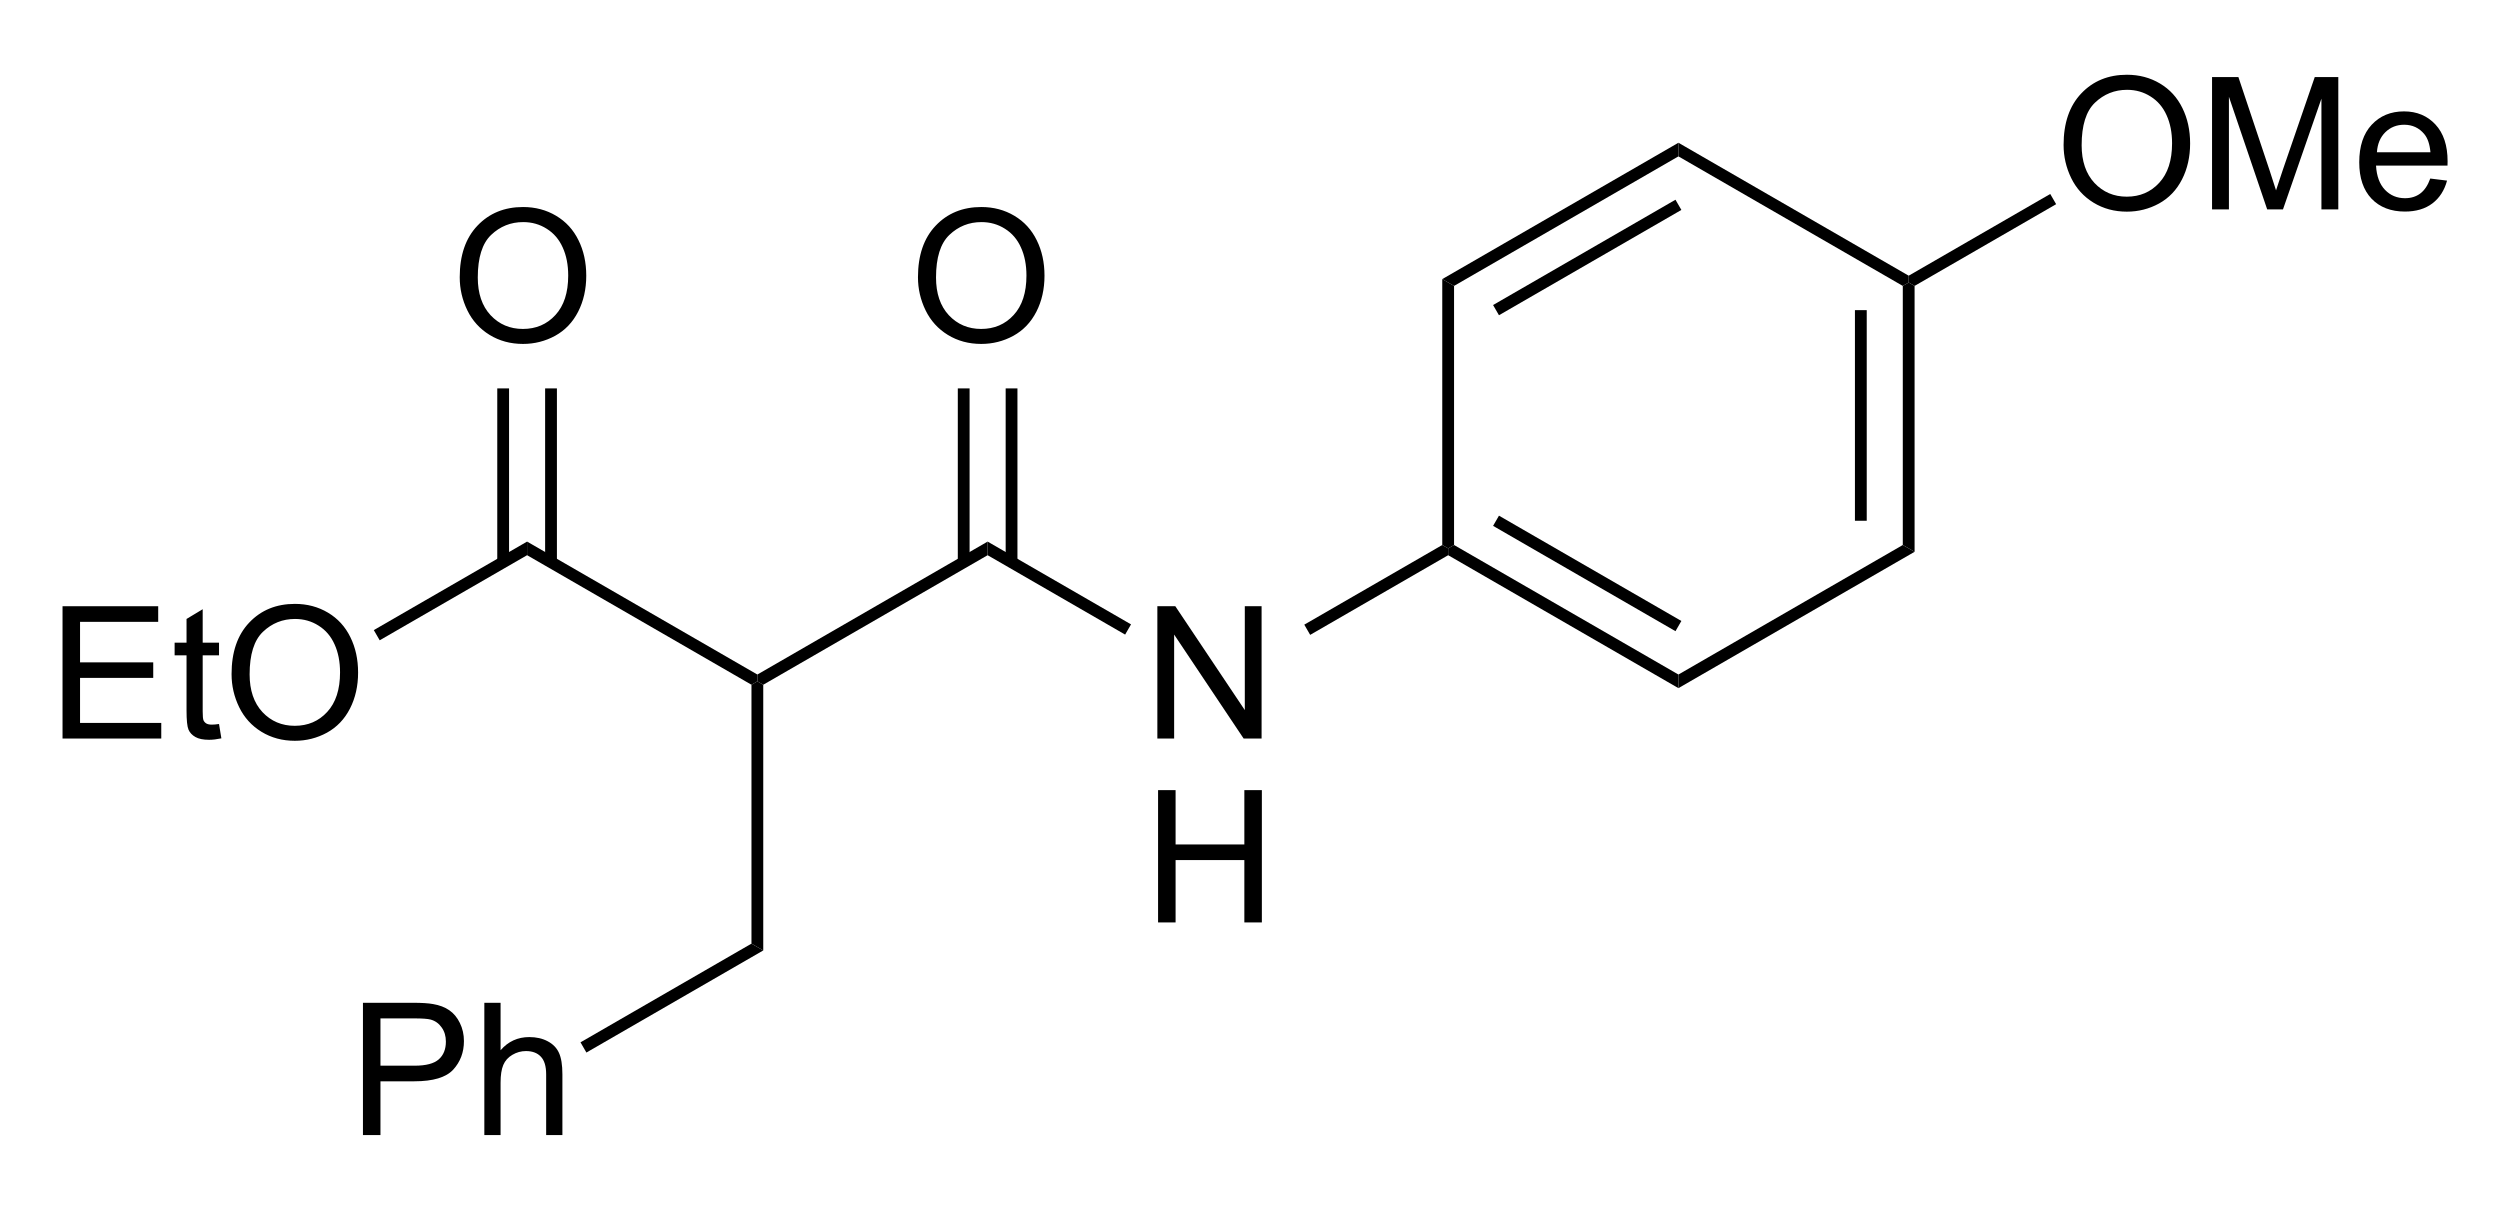 <?xml version="1.0" encoding="UTF-8" standalone="no"?>
<svg
   xmlns:dc="http://purl.org/dc/elements/1.1/"
   xmlns:cc="http://creativecommons.org/ns#"
   xmlns:rdf="http://www.w3.org/1999/02/22-rdf-syntax-ns#"
   xmlns:svg="http://www.w3.org/2000/svg"
   xmlns="http://www.w3.org/2000/svg"
   xmlns:sodipodi="http://sodipodi.sourceforge.net/DTD/sodipodi-0.dtd"
   xmlns:inkscape="http://www.inkscape.org/namespaces/inkscape"
   width="145px"
   height="71px"
   viewBox="0 0 145 71"
   style="background-color: #ffffff00"
   version="1.1"
   id="svg58"
   sodipodi:docname="amidoester-bn.svg"
   inkscape:version="0.92.4 (5da689c313, 2019-01-14)">
  <defs
     id="defs62" />
  <sodipodi:namedview
     pagecolor="#ffffff"
     bordercolor="#666666"
     borderopacity="1"
     objecttolerance="10"
     gridtolerance="10"
     guidetolerance="10"
     inkscape:pageopacity="0"
     inkscape:pageshadow="2"
     inkscape:window-width="1920"
     inkscape:window-height="1017"
     id="namedview60"
     showgrid="false"
     inkscape:zoom="2.3655172"
     inkscape:cx="-94.059768"
     inkscape:cy="35.499998"
     inkscape:window-x="-8"
     inkscape:window-y="-8"
     inkscape:window-maximized="1"
     inkscape:current-layer="svg58" />
  <path
     stroke="none"
     fill="#000000"
     transform="matrix(0.067 0 0 0.067 -25.045 -138)"
     d="M 1202.95,2395.93 L 1213.15,2395.93 L 1213.15,2546.39 L 1202.95,2546.39 L 1202.95,2395.93 Z "
     id="path2" />
  <path
     stroke="none"
     fill="#000000"
     transform="matrix(0.067 0 0 0.067 -25.045 -138)"
     d="M 1244.38,2395.93 L 1254.58,2395.93 L 1254.58,2546.39 L 1244.38,2546.39 L 1244.38,2395.93 Z "
     id="path4" />
  <g
     aria-label="O"
     transform="matrix(0.067,0,0,0.067,52.724,19.817)"
     style="font-style:normal;font-weight:normal;font-size:160px;font-family:Arial;fill:#000000;stroke:none"
     id="text6">
    <path
       d="m 7.734,-55.781 q 0,-28.516 15.312,-44.609 15.312,-16.172 39.531,-16.172 15.859,0 28.594,7.578 12.734,7.578 19.375,21.172 6.719,13.516 6.719,30.703 0,17.422 -7.031,31.172 -7.031,13.75 -19.922,20.859 -12.891,7.031 -27.812,7.031 -16.172,0 -28.906,-7.812 -12.734,-7.812 -19.297,-21.328 -6.562,-13.516 -6.562,-28.594 z m 15.625,0.234 q 0,20.703 11.094,32.656 11.172,11.875 27.969,11.875 17.109,0 28.125,-12.031 11.094,-12.031 11.094,-34.141 0,-13.984 -4.766,-24.375 -4.688,-10.469 -13.828,-16.172 -9.062,-5.781 -20.391,-5.781 -16.094,0 -27.734,11.094 -11.562,11.016 -11.562,36.875 z"
       style="font-style:normal;font-weight:normal;font-size:160px;font-family:Arial;fill:#000000;stroke:none"
       id="path874"
       inkscape:connector-curvature="0" />
  </g>
  <path
     stroke="none"
     fill="#000000"
     transform="matrix(0.067 0 0 0.067 -25.045 -138)"
     d="M 1228.76,2540.33 L 1228.76,2528.54 L 1352.9,2600.21 L 1347.8,2609.05 L 1228.76,2540.33 Z "
     id="path8" />
  <path
     stroke="none"
     fill="#000000"
     transform="matrix(0.067 0 0 0.067 -25.045 -138)"
     d="M 1034.53,2652.47 L 1029.43,2649.52 L 1029.43,2643.63 L 1228.76,2528.54 L 1228.76,2540.33 L 1034.53,2652.47 Z "
     id="path10" />
  <path
     stroke="none"
     fill="#000000"
     transform="matrix(0.067 0 0 0.067 -25.045 -138)"
     d="M 1034.53,2882.47 L 1024.33,2876.57 L 1024.33,2652.47 L 1029.43,2649.52 L 1034.53,2652.47 L 1034.53,2882.47 Z "
     id="path12" />
  <path
     stroke="none"
     fill="#000000"
     transform="matrix(0.067 0 0 0.067 -25.045 -138)"
     d="M 804.275,2395.93 L 814.479,2395.93 L 814.479,2546.39 L 804.274,2546.39 L 804.275,2395.93 Z "
     id="path14" />
  <path
     stroke="none"
     fill="#000000"
     transform="matrix(0.067 0 0 0.067 -25.045 -138)"
     d="M 845.706,2395.93 L 855.91,2395.93 L 855.91,2546.39 L 845.706,2546.39 L 845.706,2395.93 Z "
     id="path16" />
  <g
     aria-label="O"
     transform="matrix(0.067,0,0,0.067,26.146,19.817)"
     style="font-style:normal;font-weight:normal;font-size:160px;font-family:Arial;fill:#000000;stroke:none"
     id="text18">
    <path
       d="m 7.734,-55.781 q 0,-28.516 15.312,-44.609 15.312,-16.172 39.531,-16.172 15.859,0 28.594,7.578 12.734,7.578 19.375,21.172 6.719,13.516 6.719,30.703 0,17.422 -7.031,31.172 -7.031,13.75 -19.922,20.859 -12.891,7.031 -27.812,7.031 -16.172,0 -28.906,-7.812 -12.734,-7.812 -19.297,-21.328 -6.562,-13.516 -6.562,-28.594 z m 15.625,0.234 q 0,20.703 11.094,32.656 11.172,11.875 27.969,11.875 17.109,0 28.125,-12.031 11.094,-12.031 11.094,-34.141 0,-13.984 -4.766,-24.375 -4.688,-10.469 -13.828,-16.172 -9.062,-5.781 -20.391,-5.781 -16.094,0 -27.734,11.094 -11.562,11.016 -11.562,36.875 z"
       style="font-style:normal;font-weight:normal;font-size:160px;font-family:Arial;fill:#000000;stroke:none"
       id="path877"
       inkscape:connector-curvature="0" />
  </g>
  <g
     aria-label="N"
     transform="matrix(0.067,0,0,0.067,66.31,42.835)"
     style="font-style:normal;font-weight:normal;font-size:160px;font-family:Arial;fill:#000000;stroke:none"
     id="text20">
    <path
       d="m 12.188,0 v -114.531 h 15.547 l 60.156,89.922 V -114.531 H 102.422 V 0 H 86.875 L 26.719,-90 V 0 Z"
       style="font-style:normal;font-weight:normal;font-size:160px;font-family:Arial;fill:#000000;stroke:none"
       id="path880"
       inkscape:connector-curvature="0" />
  </g>
  <g
     aria-label="H"
     transform="matrix(0.067,0,0,0.067,66.31,53.501)"
     style="font-style:normal;font-weight:normal;font-size:160px;font-family:Arial;fill:#000000;stroke:none"
     id="text22">
    <path
       d="M 12.812,0 V -114.531 H 27.969 V -67.5 H 87.5 v -47.031 h 15.156 V 0 H 87.5 V -53.984 H 27.969 V 0 Z"
       style="font-style:normal;font-weight:normal;font-size:160px;font-family:Arial;fill:#000000;stroke:none"
       id="path883"
       inkscape:connector-curvature="0" />
  </g>
  <path
     stroke="none"
     fill="#000000"
     transform="matrix(0.067 0 0 0.067 -25.045 -138)"
     d="M 702.495,2613.99 L 697.393,2605.16 L 830.092,2528.54 L 830.092,2540.32 L 702.495,2613.99 Z "
     id="path24" />
  <g
     aria-label="EtO"
     transform="matrix(0.067,0,0,0.067,2.779,42.835)"
     style="font-style:normal;font-weight:normal;font-size:160px;font-family:Arial;fill:#000000;stroke:none"
     id="text26">
    <path
       d="m 12.656,0 v -114.531 h 82.812 v 13.516 H 27.812 V -65.938 H 91.172 V -52.5 H 27.812 v 38.984 H 98.125 V 0 Z"
       style="font-style:normal;font-weight:normal;font-size:160px;font-family:Arial;fill:#000000;stroke:none"
       id="path886"
       inkscape:connector-curvature="0" />
    <path
       d="m 148.125,-12.578 2.031,12.422 q -5.938,1.25 -10.625,1.25 -7.656,0 -11.875,-2.422 Q 123.438,-3.75 121.719,-7.656 120,-11.641 120,-24.297 V -72.031 h -10.312 v -10.938 H 120 v -20.547 l 13.984,-8.438 v 28.984 H 148.125 v 10.938 h -14.141 v 48.516 q 0,6.016 0.703,7.734 0.781,1.719 2.422,2.734 1.719,1.016 4.844,1.016 2.344,0 6.172,-0.547 z"
       style="font-style:normal;font-weight:normal;font-size:160px;font-family:Arial;fill:#000000;stroke:none"
       id="path888"
       inkscape:connector-curvature="0" />
    <path
       d="m 158.984,-55.781 q 0,-28.516 15.312,-44.609 15.312,-16.172 39.531,-16.172 15.859,0 28.594,7.578 12.734,7.578 19.375,21.172 6.719,13.516 6.719,30.703 0,17.422 -7.031,31.172 -7.031,13.75 -19.922,20.859 -12.891,7.031 -27.812,7.031 -16.172,0 -28.906,-7.812 -12.734,-7.812 -19.297,-21.328 -6.562,-13.516 -6.562,-28.594 z m 15.625,0.234 q 0,20.703 11.094,32.656 11.172,11.875 27.969,11.875 17.109,0 28.125,-12.031 11.094,-12.031 11.094,-34.141 0,-13.984 -4.766,-24.375 -4.688,-10.469 -13.828,-16.172 -9.062,-5.781 -20.391,-5.781 -16.094,0 -27.734,11.094 -11.562,11.016 -11.562,36.875 z"
       style="font-style:normal;font-weight:normal;font-size:160px;font-family:Arial;fill:#000000;stroke:none"
       id="path890"
       inkscape:connector-curvature="0" />
  </g>
  <path
     stroke="none"
     fill="#000000"
     transform="matrix(0.067 0 0 0.067 -25.045 -138)"
     d="M 830.092,2540.32 L 830.092,2528.54 L 1029.43,2643.63 L 1029.43,2649.52 L 1024.33,2652.47 L 830.092,2540.32 Z "
     id="path28" />
  <path
     stroke="none"
     fill="#000000"
     transform="matrix(0.067 0 0 0.067 -25.045 -138)"
     d="M 1622.33,2531.49 L 1627.44,2534.43 L 1627.44,2540.33 L 1507.99,2609.29 L 1502.89,2600.45 L 1622.33,2531.49 Z "
     id="path30" />
  <path
     stroke="none"
     fill="#000000"
     transform="matrix(0.067 0 0 0.067 -25.045 -138)"
     d="M 1826.77,2643.63 L 1826.77,2655.41 L 1627.44,2540.33 L 1627.44,2534.43 L 1632.54,2531.49 L 1826.77,2643.63 Z "
     id="path32" />
  <path
     stroke="none"
     fill="#000000"
     transform="matrix(0.067 0 0 0.067 -25.045 -138)"
     d="M 1829.32,2597.26 L 1824.22,2606.1 L 1666.32,2514.93 L 1671.42,2506.1 L 1829.32,2597.26 Z "
     id="path34" />
  <path
     stroke="none"
     fill="#000000"
     transform="matrix(0.067 0 0 0.067 -25.045 -138)"
     d="M 2021,2531.49 L 2031.21,2537.38 L 1826.77,2655.41 L 1826.77,2643.63 L 2021,2531.49 Z "
     id="path36" />
  <path
     stroke="none"
     fill="#000000"
     transform="matrix(0.067 0 0 0.067 -25.045 -138)"
     d="M 2021,2307.21 L 2026.11,2304.26 L 2031.21,2307.21 L 2031.21,2537.38 L 2021,2531.49 L 2021,2307.21 Z "
     id="path38" />
  <path
     stroke="none"
     fill="#000000"
     transform="matrix(0.067 0 0 0.067 -25.045 -138)"
     d="M 1979.57,2328.18 L 1989.78,2328.18 L 1989.78,2510.51 L 1979.57,2510.51 L 1979.57,2328.18 Z "
     id="path40" />
  <path
     stroke="none"
     fill="#000000"
     transform="matrix(0.067 0 0 0.067 -25.045 -138)"
     d="M 1826.77,2195.07 L 1826.77,2183.28 L 2026.11,2298.37 L 2026.11,2304.26 L 2021,2307.21 L 1826.77,2195.07 Z "
     id="path42" />
  <path
     stroke="none"
     fill="#000000"
     transform="matrix(0.067 0 0 0.067 -25.045 -138)"
     d="M 1632.54,2307.21 L 1622.33,2301.32 L 1826.77,2183.28 L 1826.77,2195.07 L 1632.54,2307.21 Z "
     id="path44" />
  <path
     stroke="none"
     fill="#000000"
     transform="matrix(0.067 0 0 0.067 -25.045 -138)"
     d="M 1671.42,2332.6 L 1666.32,2323.76 L 1824.22,2232.6 L 1829.32,2241.43 L 1671.42,2332.6 Z "
     id="path46" />
  <path
     stroke="none"
     fill="#000000"
     transform="matrix(0.067 0 0 0.067 -25.045 -138)"
     d="M 1632.54,2531.49 L 1627.44,2534.43 L 1622.33,2531.49 L 1622.33,2301.32 L 1632.54,2307.21 L 1632.54,2531.49 Z "
     id="path48" />
  <g
     aria-label="OMe"
     transform="matrix(0.067,0,0,0.067,119.17,12.145)"
     style="font-style:normal;font-weight:normal;font-size:160px;font-family:Arial;fill:#000000;stroke:none"
     id="text50">
    <path
       d="m 7.734,-55.781 q 0,-28.516 15.312,-44.609 15.312,-16.172 39.531,-16.172 15.859,0 28.594,7.578 12.734,7.578 19.375,21.172 6.719,13.516 6.719,30.703 0,17.422 -7.031,31.172 -7.031,13.75 -19.922,20.859 -12.891,7.031 -27.812,7.031 -16.172,0 -28.906,-7.812 -12.734,-7.812 -19.297,-21.328 -6.562,-13.516 -6.562,-28.594 z m 15.625,0.234 q 0,20.703 11.094,32.656 11.172,11.875 27.969,11.875 17.109,0 28.125,-12.031 11.094,-12.031 11.094,-34.141 0,-13.984 -4.766,-24.375 -4.688,-10.469 -13.828,-16.172 -9.062,-5.781 -20.391,-5.781 -16.094,0 -27.734,11.094 -11.562,11.016 -11.562,36.875 z"
       style="font-style:normal;font-weight:normal;font-size:160px;font-family:Arial;fill:#000000;stroke:none"
       id="path893"
       inkscape:connector-curvature="0" />
    <path
       d="m 136.25,0 v -114.531 h 22.812 l 27.109,81.094 q 3.75,11.328 5.469,16.953 1.953,-6.25 6.094,-18.359 l 27.422,-79.688 h 20.391 V 0 H 230.938 V -95.859 L 197.656,0 h -13.672 l -33.125,-97.5 V 0 Z"
       style="font-style:normal;font-weight:normal;font-size:160px;font-family:Arial;fill:#000000;stroke:none"
       id="path895"
       inkscape:connector-curvature="0" />
    <path
       d="m 325.156,-26.719 14.531,1.797 Q 336.25,-12.188 326.953,-5.156 317.656,1.875 303.203,1.875 285,1.875 274.297,-9.297 q -10.625,-11.25 -10.625,-31.484 0,-20.938 10.781,-32.5 10.781,-11.562 27.969,-11.562 16.641,0 27.188,11.328 10.547,11.328 10.547,31.875 0,1.25 -0.078,3.75 h -61.875 q 0.781,13.672 7.734,20.938 6.953,7.266 17.344,7.266 7.734,0 13.203,-4.062 5.469,-4.062 8.672,-12.969 z M 278.984,-49.453 H 325.312 Q 324.375,-59.922 320,-65.156 q -6.719,-8.125 -17.422,-8.125 -9.688,0 -16.328,6.484 -6.562,6.484 -7.266,17.344 z"
       style="font-style:normal;font-weight:normal;font-size:160px;font-family:Arial;fill:#000000;stroke:none"
       id="path897"
       inkscape:connector-curvature="0" />
  </g>
  <path
     stroke="none"
     fill="#000000"
     transform="matrix(0.067 0 0 0.067 -25.045 -138)"
     d="M 2148.64,2227.62 L 2153.75,2236.46 L 2031.21,2307.21 L 2026.11,2304.26 L 2026.11,2298.37 L 2148.64,2227.62 Z "
     id="path52" />
  <g
     aria-label="Ph"
     transform="matrix(0.067,0,0,0.067,20.224,65.835)"
     style="font-style:normal;font-weight:normal;font-size:160px;font-family:Arial;fill:#000000;stroke:none"
     id="text54">
    <path
       d="m 12.344,0 v -114.531 h 43.203 q 11.406,0 17.422,1.094 8.438,1.406 14.141,5.391 5.703,3.906 9.141,11.016 3.516,7.109 3.516,15.625 0,14.609 -9.297,24.766 Q 81.172,-46.562 56.875,-46.562 H 27.5 V 0 Z M 27.5,-60.078 h 29.609 q 14.688,0 20.859,-5.469 6.172,-5.469 6.172,-15.391 0,-7.188 -3.672,-12.266 Q 76.875,-98.359 70.938,-100 q -3.828,-1.016 -14.141,-1.016 H 27.5 Z"
       style="font-style:normal;font-weight:normal;font-size:160px;font-family:Arial;fill:#000000;stroke:none"
       id="path900"
       inkscape:connector-curvature="0" />
    <path
       d="m 117.422,0 v -114.531 h 14.062 v 41.094 q 9.844,-11.406 24.844,-11.406 9.219,0 16.016,3.672 6.797,3.594 9.688,10 Q 185,-64.766 185,-52.578 V 0 h -14.062 v -52.578 q 0,-10.547 -4.609,-15.312 -4.531,-4.844 -12.891,-4.844 -6.25,0 -11.797,3.281 -5.469,3.203 -7.812,8.75 -2.344,5.547 -2.344,15.312 V 0 Z"
       style="font-style:normal;font-weight:normal;font-size:160px;font-family:Arial;fill:#000000;stroke:none"
       id="path902"
       inkscape:connector-curvature="0" />
  </g>
  <path
     stroke="none"
     fill="#000000"
     transform="matrix(0.067 0 0 0.067 -25.045 -138)"
     d="M 881.432,2970.86 L 876.33,2962.02 L 1024.33,2876.57 L 1034.53,2882.47 L 881.432,2970.86 Z "
     id="path56" />
</svg>
